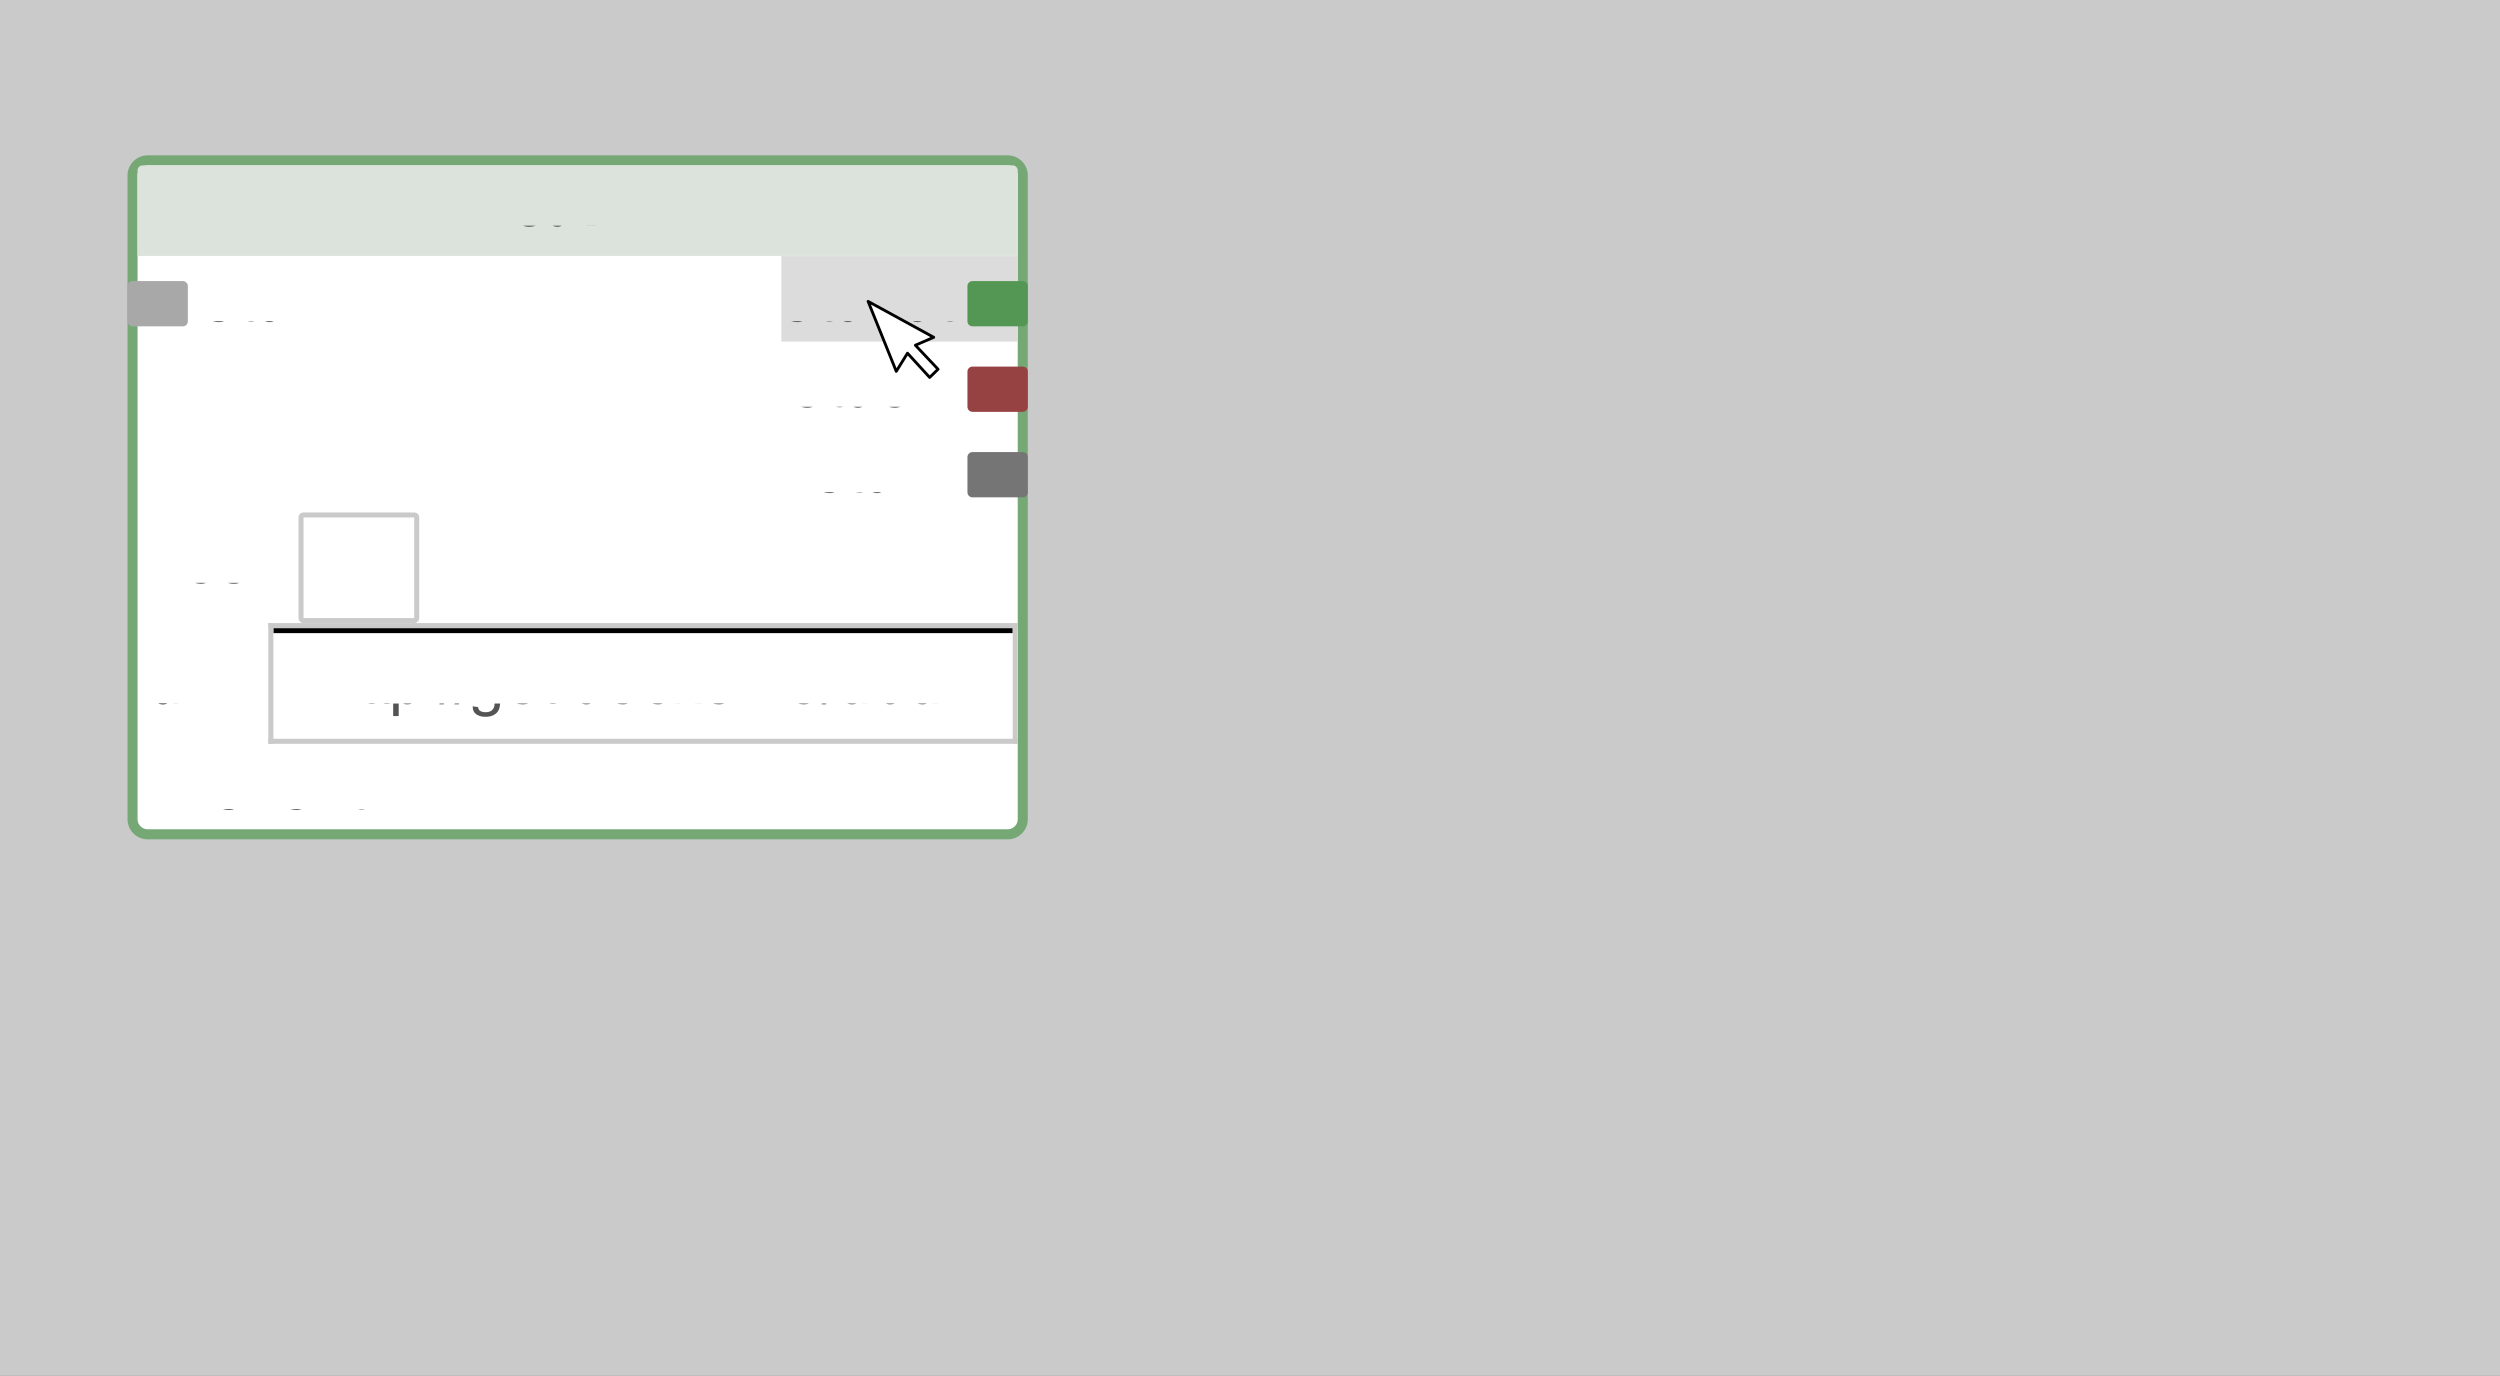 <?xml version="1.0" encoding="UTF-8" standalone="no"?>
<!-- Created with Inkscape (http://www.inkscape.org/) -->
<svg id="svg2" xmlns:rdf="http://www.w3.org/1999/02/22-rdf-syntax-ns#" xmlns="http://www.w3.org/2000/svg" height="273.51" width="497.06" version="1.1" xmlns:cc="http://creativecommons.org/ns#" xmlns:xlink="http://www.w3.org/1999/xlink" viewBox="0 0 397.646 218.81" xmlns:dc="http://purl.org/dc/elements/1.1/">
 <rect x="0" y="0" width="397.646" height="218.81" fill="#808080" stroke="none"/>
 <defs id="defs4">
  <g id="g6">
   <symbol id="glyph0-1"></symbol>
   <symbol id="glyph0-2">
    <path id="path15" d="m0.312-1.547 0.859-0.141c0.051 0.355 0.188 0.625 0.406 0.812 0.227 0.18 0.539 0.266 0.938 0.266 0.406 0 0.707-0.078 0.906-0.234 0.195-0.164 0.297-0.363 0.297-0.594 0-0.195-0.09-0.352-0.266-0.469-0.125-0.07-0.43-0.172-0.906-0.297-0.637-0.156-1.078-0.289-1.328-0.406-0.25-0.125-0.445-0.289-0.578-0.5-0.125-0.207-0.188-0.441-0.188-0.703 0-0.227 0.051-0.441 0.156-0.641 0.102-0.195 0.25-0.359 0.438-0.484 0.133-0.102 0.316-0.188 0.547-0.25 0.238-0.07 0.492-0.109 0.766-0.109 0.406 0 0.758 0.059 1.062 0.172 0.312 0.117 0.539 0.277 0.688 0.484 0.156 0.199 0.258 0.465 0.312 0.797l-0.859 0.109c-0.043-0.258-0.156-0.461-0.344-0.609-0.188-0.156-0.453-0.234-0.797-0.234-0.398 0-0.684 0.07-0.859 0.203-0.18 0.125-0.266 0.281-0.266 0.469 0 0.117 0.035 0.215 0.109 0.297 0.07 0.094 0.188 0.172 0.344 0.234 0.082 0.031 0.344 0.109 0.781 0.234 0.613 0.168 1.039 0.305 1.281 0.406 0.25 0.105 0.441 0.262 0.578 0.469 0.145 0.199 0.219 0.445 0.219 0.734 0 0.305-0.086 0.586-0.25 0.844-0.168 0.25-0.414 0.449-0.734 0.594-0.324 0.145-0.688 0.219-1.094 0.219-0.68 0-1.195-0.141-1.547-0.422-0.355-0.281-0.578-0.695-0.672-1.25z"/>
   </symbol>
   <symbol id="glyph0-3">
    <path id="path18" d="m2.578-0.781 0.125 0.766c-0.25 0.051-0.469 0.078-0.656 0.078-0.324 0-0.574-0.047-0.75-0.141-0.18-0.102-0.305-0.238-0.375-0.406-0.062-0.164-0.094-0.508-0.094-1.031v-2.984h-0.656v-0.688h0.656v-1.281l0.859-0.531v1.812h0.891v0.688h-0.891v3.031c0 0.25 0.016 0.414 0.047 0.484 0.031 0.074 0.082 0.133 0.156 0.172 0.07 0.043 0.172 0.063 0.297 0.063 0.102 0 0.234-0.008 0.391-0.031z"/>
   </symbol>
   <symbol id="glyph0-4">
    <path id="path21" d="m4.031 0v-0.656c-0.336 0.523-0.82 0.781-1.453 0.781-0.418 0-0.805-0.117-1.156-0.344-0.344-0.227-0.609-0.547-0.797-0.953-0.188-0.414-0.281-0.891-0.281-1.422 0-0.508 0.082-0.973 0.25-1.391 0.176-0.426 0.438-0.75 0.781-0.969 0.344-0.227 0.727-0.344 1.156-0.344 0.312 0 0.586 0.07 0.828 0.203 0.25 0.125 0.453 0.293 0.609 0.5v-2.562h0.875v7.156zm-2.781-2.594c0 0.668 0.133 1.168 0.406 1.5 0.281 0.324 0.613 0.484 1 0.484 0.383 0 0.707-0.156 0.969-0.469 0.27-0.312 0.406-0.789 0.406-1.438 0-0.707-0.137-1.227-0.406-1.562-0.273-0.332-0.605-0.5-1-0.5-0.398 0-0.727 0.164-0.984 0.484-0.262 0.312-0.391 0.812-0.391 1.5z"/>
   </symbol>
   <symbol id="glyph0-5">
    <path id="path24" d="m0.672-6.141v-1.016h0.875v1.016zm0 6.141v-5.188h0.875v5.188z"/>
   </symbol>
   <symbol id="glyph0-6">
    <path id="path27" d="m0.656 0v-5.188h0.797v0.734c0.375-0.562 0.922-0.844 1.641-0.844 0.312 0 0.598 0.059 0.859 0.172 0.27 0.105 0.469 0.25 0.594 0.438 0.133 0.18 0.227 0.391 0.281 0.641 0.031 0.168 0.047 0.453 0.047 0.859v3.188h-0.875v-3.156c0-0.352-0.039-0.617-0.109-0.797-0.062-0.176-0.184-0.316-0.359-0.422-0.18-0.113-0.383-0.172-0.609-0.172-0.375 0-0.703 0.121-0.984 0.359-0.273 0.242-0.406 0.695-0.406 1.359l-0 2.828z"/>
   </symbol>
   <symbol id="glyph0-7">
    <path id="path30" d="m0.328-2.594c0-0.957 0.27-1.672 0.812-2.141 0.438-0.375 0.977-0.562 1.625-0.562 0.707 0 1.285 0.234 1.734 0.703 0.457 0.461 0.688 1.102 0.688 1.922 0 0.668-0.102 1.195-0.297 1.578-0.199 0.387-0.492 0.688-0.875 0.906-0.387 0.207-0.805 0.313-1.25 0.313-0.73 0-1.32-0.234-1.766-0.703-0.449-0.469-0.672-1.141-0.672-2.016zm0.906 0c0 0.668 0.145 1.168 0.438 1.5 0.289 0.324 0.656 0.484 1.094 0.484 0.438 0 0.797-0.164 1.078-0.5 0.289-0.332 0.438-0.836 0.438-1.516 0-0.633-0.148-1.117-0.438-1.453-0.293-0.332-0.652-0.5-1.078-0.5-0.438 0-0.805 0.168-1.094 0.5-0.293 0.324-0.438 0.82-0.438 1.484z"/>
   </symbol>
   <symbol id="glyph0-8">
    <path id="path33" d="m4.062 0v-0.766c-0.406 0.594-0.961 0.891-1.656 0.891-0.305 0-0.59-0.059-0.859-0.172-0.262-0.125-0.461-0.273-0.594-0.453-0.125-0.176-0.215-0.395-0.266-0.656-0.031-0.164-0.047-0.438-0.047-0.813v-3.219h0.875v2.875c0 0.461 0.02 0.773 0.062 0.938 0.051 0.23 0.164 0.414 0.344 0.547 0.176 0.125 0.398 0.188 0.672 0.188 0.258 0 0.504-0.066 0.734-0.203 0.227-0.133 0.391-0.316 0.484-0.547 0.102-0.238 0.156-0.578 0.156-1.016v-2.781h0.875v5.188z"/>
   </symbol>
   <symbol id="glyph0-9">
    <path id="path36" d="m4.203-1.672 0.922 0.109c-0.148 0.531-0.418 0.949-0.812 1.25-0.387 0.293-0.875 0.438-1.469 0.438-0.762 0-1.367-0.234-1.812-0.703-0.449-0.469-0.672-1.125-0.672-1.969 0-0.875 0.223-1.551 0.672-2.031 0.457-0.477 1.039-0.719 1.75-0.719 0.695 0 1.266 0.234 1.703 0.703 0.438 0.469 0.656 1.133 0.656 1.984v0.234h-3.859c0.031 0.574 0.188 1.012 0.469 1.312 0.289 0.305 0.656 0.453 1.094 0.453 0.32 0 0.598-0.082 0.828-0.25 0.227-0.164 0.406-0.438 0.531-0.812zm-2.875-1.422h2.891c-0.043-0.438-0.152-0.766-0.328-0.984-0.281-0.332-0.648-0.5-1.094-0.5-0.406 0-0.746 0.137-1.016 0.406-0.273 0.273-0.422 0.633-0.453 1.078z"/>
   </symbol>
   <symbol id="glyph0-10">
    <path id="path39" d="m0.656 0v-5.188h0.781v0.781c0.207-0.363 0.395-0.602 0.562-0.719 0.164-0.113 0.352-0.172 0.562-0.172 0.301 0 0.602 0.094 0.906 0.281l-0.297 0.812c-0.219-0.125-0.438-0.188-0.656-0.188-0.188 0-0.359 0.059-0.516 0.172-0.156 0.117-0.266 0.277-0.328 0.484-0.094 0.312-0.141 0.652-0.141 1.016v2.719z"/>
   </symbol>
   <symbol id="glyph0-11">
    <path id="path42" d="m0.875 0v-4.5h-0.781v-0.688h0.781v-0.547c0-0.352 0.031-0.613 0.094-0.781 0.082-0.227 0.227-0.41 0.438-0.547 0.219-0.145 0.52-0.219 0.906-0.219 0.238 0 0.508 0.031 0.812 0.094l-0.125 0.765c-0.188-0.031-0.367-0.047-0.531-0.047-0.262 0-0.449 0.059-0.562 0.172-0.105 0.105-0.156 0.312-0.156 0.625v0.484h1v0.688h-1v4.5z"/>
   </symbol>
   <symbol id="glyph0-12">
    <path id="path45" d="m0.641 0v-7.156h0.875v7.156z"/>
   </symbol>
   <symbol id="glyph0-13">
    <path id="path48" d="m0.906-4.188v-1h1v1zm0 4.188v-1h1v1z"/>
   </symbol>
   <symbol id="glyph0-14">
    <path id="path51" d="m0.656 0v-7.156h0.875v2.562c0.414-0.469 0.938-0.703 1.562-0.703 0.383 0 0.719 0.078 1 0.234 0.281 0.148 0.484 0.355 0.609 0.625 0.125 0.262 0.188 0.648 0.188 1.156v3.281h-0.891v-3.281c0-0.445-0.094-0.77-0.281-0.969-0.188-0.195-0.461-0.297-0.813-0.297-0.262 0-0.508 0.07-0.734 0.203-0.23 0.137-0.398 0.32-0.5 0.547-0.094 0.231-0.141 0.547-0.141 0.953v2.844z"/>
   </symbol>
   <symbol id="glyph0-15">
    <path id="path54" d="m0.656 1.984v-7.172h0.797v0.672c0.195-0.258 0.41-0.453 0.641-0.578 0.238-0.133 0.531-0.203 0.875-0.203 0.438 0 0.82 0.117 1.156 0.344 0.344 0.219 0.598 0.539 0.766 0.953 0.176 0.418 0.266 0.875 0.266 1.375 0 0.523-0.094 0.996-0.281 1.422-0.188 0.43-0.465 0.758-0.828 0.984-0.367 0.227-0.746 0.344-1.141 0.344-0.293 0-0.558-0.062-0.797-0.188-0.231-0.125-0.422-0.281-0.578-0.469v2.516zm0.797-4.547c0 0.668 0.133 1.164 0.406 1.484 0.27 0.312 0.598 0.469 0.984 0.469 0.383 0 0.719-0.16 1-0.484 0.281-0.332 0.422-0.848 0.422-1.547 0-0.656-0.137-1.145-0.406-1.469-0.273-0.332-0.602-0.5-0.984-0.5-0.375 0-0.711 0.18-1 0.531-0.281 0.344-0.422 0.852-0.422 1.516z"/>
   </symbol>
   <symbol id="glyph0-16">
    <path id="path57" d="m0 0.125 2.078-7.406h0.703l-2.078 7.406z"/>
   </symbol>
   <symbol id="glyph0-17">
    <path id="path60" d="m0.5 0.438 0.859 0.125c0.031 0.258 0.129 0.453 0.297 0.578 0.219 0.156 0.516 0.234 0.891 0.234 0.406 0 0.719-0.086 0.938-0.25 0.219-0.156 0.367-0.383 0.453-0.672 0.039-0.18 0.062-0.551 0.062-1.125-0.387 0.449-0.867 0.672-1.438 0.672-0.711 0-1.262-0.254-1.656-0.766-0.387-0.52-0.578-1.141-0.578-1.859 0-0.488 0.086-0.941 0.266-1.359 0.176-0.426 0.43-0.75 0.766-0.969 0.344-0.227 0.742-0.344 1.203-0.344 0.613 0 1.117 0.246 1.516 0.734v-0.625h0.812v4.484c0 0.812-0.086 1.383-0.25 1.719-0.156 0.332-0.418 0.598-0.781 0.797-0.355 0.195-0.793 0.297-1.312 0.297-0.617 0-1.117-0.141-1.5-0.422-0.375-0.281-0.559-0.699-0.547-1.25zm0.719-3.125c0 0.68 0.133 1.172 0.406 1.484 0.27 0.312 0.609 0.469 1.016 0.469 0.406 0 0.742-0.148 1.016-0.453 0.281-0.313 0.422-0.801 0.422-1.469 0-0.633-0.141-1.113-0.422-1.438-0.281-0.32-0.625-0.484-1.031-0.484-0.387 0-0.719 0.164-1 0.484-0.273 0.312-0.406 0.781-0.406 1.406z"/>
   </symbol>
   <symbol id="glyph0-18">
    <path id="path63" d="m0.906 0v-1h1v1z"/>
   </symbol>
   <symbol id="glyph0-19">
    <path id="path66" d="m4.047-1.906 0.859 0.125c-0.094 0.594-0.34 1.062-0.734 1.406-0.387 0.336-0.859 0.5-1.422 0.5-0.711 0-1.281-0.234-1.719-0.703-0.43-0.469-0.641-1.133-0.641-2 0-0.551 0.094-1.035 0.281-1.453 0.188-0.426 0.469-0.742 0.844-0.953 0.375-0.207 0.785-0.312 1.234-0.312 0.562 0 1.02 0.141 1.375 0.422 0.363 0.281 0.598 0.688 0.703 1.219l-0.859 0.125c-0.086-0.344-0.23-0.602-0.438-0.781-0.199-0.176-0.449-0.266-0.75-0.266-0.438 0-0.797 0.164-1.078 0.484-0.273 0.312-0.406 0.812-0.406 1.5 0 0.699 0.129 1.203 0.391 1.516 0.27 0.312 0.617 0.469 1.047 0.469 0.344 0 0.629-0.102 0.859-0.312 0.238-0.207 0.391-0.535 0.453-0.984z"/>
   </symbol>
   <symbol id="glyph0-20">
    <path id="path69" d="m0.672 0v-7.156h0.875v4.078l2.078-2.109h1.141l-1.984 1.922 2.188 3.266h-1.094l-1.719-2.656-0.609 0.594v2.062z"/>
   </symbol>
   <symbol id="glyph0-21">
    <path id="path72" d="m1.469 0h-0.812v-7.156h0.875v2.547c0.375-0.457 0.848-0.688 1.422-0.688 0.32 0 0.625 0.062 0.906 0.188s0.516 0.309 0.703 0.547c0.188 0.23 0.332 0.512 0.438 0.844 0.102 0.324 0.156 0.672 0.156 1.047 0 0.887-0.227 1.574-0.672 2.062-0.438 0.492-0.965 0.734-1.578 0.734-0.605 0-1.086-0.258-1.437-0.781zm-0.016-2.625c0 0.617 0.086 1.062 0.266 1.344 0.27 0.449 0.645 0.672 1.125 0.672 0.375 0 0.703-0.164 0.984-0.5 0.281-0.332 0.422-0.828 0.422-1.484 0-0.676-0.137-1.176-0.406-1.5-0.262-0.32-0.586-0.484-0.969-0.484-0.387 0-0.719 0.168-1 0.5-0.281 0.336-0.422 0.82-0.422 1.453z"/>
   </symbol>
   <symbol id="glyph1-1">
    <path id="path78" d="m5.188-0.281c-0.25 0.148-0.516 0.25-0.797 0.312-0.273 0.07-0.562 0.109-0.875 0.109-0.844 0-1.508-0.25-1.984-0.75-0.469-0.508-0.703-1.219-0.703-2.125 0-0.895 0.234-1.598 0.703-2.109 0.477-0.508 1.141-0.766 1.984-0.766 0.289 0 0.57 0.039 0.844 0.109 0.281 0.062 0.555 0.168 0.828 0.312v1.312c-0.211-0.188-0.438-0.328-0.688-0.422-0.25-0.094-0.512-0.141-0.781-0.141-0.469 0-0.828 0.152-1.078 0.453-0.25 0.293-0.375 0.711-0.375 1.25 0 0.555 0.125 0.977 0.375 1.266 0.25 0.293 0.609 0.438 1.078 0.438 0.281 0 0.539-0.047 0.781-0.141 0.238-0.094 0.469-0.234 0.688-0.422z"/>
   </symbol>
   <symbol id="glyph1-2">
    <path id="path81" d="m0.781-1.906v-3.562h1.438v3.344c0 0.398 0.051 0.68 0.156 0.844 0.113 0.168 0.301 0.25 0.562 0.25 0.25 0 0.445-0.113 0.594-0.344 0.144-0.227 0.219-0.547 0.219-0.953v-3.141h1.438v5.469h-1.438v-0.812c-0.105 0.305-0.277 0.539-0.516 0.703-0.242 0.164-0.531 0.25-0.875 0.25-0.523 0-0.918-0.172-1.188-0.516-0.262-0.344-0.391-0.852-0.391-1.531z"/>
   </symbol>
   <symbol id="glyph1-3">
    <path id="path84" d="m5.625-3.953c-0.156-0.145-0.344-0.254-0.562-0.328-0.211-0.07-0.438-0.109-0.688-0.109-0.305 0-0.57 0.055-0.797 0.156-0.219 0.105-0.391 0.262-0.516 0.469-0.086 0.125-0.141 0.277-0.172 0.453-0.023 0.168-0.031 0.434-0.031 0.797v2.516h-1.438v-5.469h1.438v0.844c0.133-0.312 0.348-0.551 0.641-0.719 0.289-0.164 0.629-0.25 1.016-0.25 0.195 0 0.383 0.027 0.562 0.078 0.188 0.043 0.367 0.105 0.547 0.188z"/>
   </symbol>
   <symbol id="glyph1-4">
    <path id="path87" d="m1.891-2.281v-4.219h-1.453v-1.094h2.891v5.312c0 0.43 0.062 0.734 0.188 0.922 0.133 0.18 0.363 0.266 0.688 0.266h1.141v1.094h-1.547c-0.68 0-1.168-0.176-1.469-0.531-0.293-0.352-0.438-0.938-0.438-1.75z"/>
   </symbol>
   <symbol id="glyph2-1"></symbol>
   <symbol id="glyph3-1">
    <path id="path99" d="m0.578-6.641 4.844 4.828 4.812-4.828-1.891-1.891-2.938 2.938-2.938-2.938z"/>
   </symbol>
   <symbol id="glyph3-2">
    <path id="path102" d="m0.891-2.656 2.344-2.344-2.344-2.344 1.766-1.766 2.344 2.344 2.344-2.344 1.766 1.766-2.344 2.344 2.344 2.344-1.766 1.766-2.344-2.344-2.344 2.344z"/>
   </symbol>
   <symbol id="glyph4-1">
    <path id="path108" d="m0-3.328v-2.5h3.328v-3.344h2.5v3.344h3.344v2.5h-3.344v3.328h-2.5v-3.328z"/>
   </symbol>
   <symbol id="glyph4-2">
    <path id="path111" d="m0-3.328v-2.5c0-0.914 0.32-1.703 0.969-2.359 0.656-0.656 1.441-0.984 2.359-0.984h2.5c0.344 0 0.695 0.07 1.062 0.203l-1.484 1.469h-2.906c-0.231 0-0.43 0.086-0.594 0.25-0.156 0.156-0.234 0.352-0.234 0.578v4.172c0 0.23 0.078 0.43 0.234 0.594 0.164 0.156 0.363 0.234 0.594 0.234h4.172c0.227 0 0.422-0.078 0.578-0.234 0.164-0.164 0.25-0.363 0.25-0.594v-0.578l1.672-1.656v1.406c0 0.918-0.328 1.703-0.984 2.359-0.656 0.648-1.445 0.969-2.359 0.969h-2.5c-0.918 0-1.703-0.32-2.359-0.969-0.648-0.656-0.969-1.441-0.969-2.359zm2.844-1.938 2.359 2.359 4.734-4.719-1.141-1.141-3.594 3.594-1.219-1.234z"/>
   </symbol>
   <symbol id="glyph5-7"></symbol>
   <symbol id="glyph7-2"></symbol>
  </g>
  <clipPath id="clip1">
   <path id="path288" d="m320.8 226.4h117.6v17.602h-117.6z"/>
  </clipPath>
  <clipPath id="clip2">
   <path id="path291" d="m427 233h3.398v6h-3.4z"/>
  </clipPath>
 </defs>
 <path id="path314" d="m-3.8132e-7 0h397.65v218.81h-397.65z" fill="#cacaca"/>
 <path id="path318" d="m160.28 24.708c1.766 0 3.199 1.434 3.199 3.199v102.4c0 1.766-1.434 3.199-3.199 3.199h-136.8c-1.77 0-3.199-1.434-3.199-3.199v-102.4c0-1.766 1.43-3.199 3.199-3.199zm-1.602 3.199c0.883 0 1.602 0.719 1.602 1.602v99.199c0 0.883-0.719 1.602-1.602 1.602h-133.6c-0.883 0-1.598-0.719-1.598-1.602v-99.199c0-0.883 0.715-1.602 1.598-1.602z" fill-rule="evenodd" fill="#75a875"/>
 <path id="path320" d="m160.28 26.309c0.883 0 1.598 0.715 1.598 1.598v102.4c0 0.883-0.715 1.598-1.598 1.598h-136.8c-0.883 0-1.602-0.715-1.602-1.598v-102.4c0-0.883 0.719-1.598 1.602-1.598z" fill="#fff"/>
 <path id="path322" d="m29.076 44.708c0.445 0 0.801 0.359 0.801 0.801v5.602c0 0.441-0.355 0.797-0.801 0.797h-8c-0.441 0-0.797-0.355-0.797-0.797v-5.602c0-0.441 0.355-0.801 0.797-0.801z" fill="#a8a8a8"/>
 <g id="g324" fill="#303030" transform="translate(-277.32 -126.49)">
  <use id="use326" xlink:href="#glyph0-1" height="648" width="864" y="177.6" x="307.2"/>
 </g>
 <g id="g328" fill="#303030" transform="translate(-277.32 -126.49)">
  <use id="use330" xlink:href="#glyph0-2" height="648" width="864" y="177.6" x="309.6"/>
 </g>
 <g id="g332" fill="#303030" transform="translate(-277.32 -126.49)">
  <use id="use334" xlink:href="#glyph0-3" height="648" width="864" y="177.6" x="315.2"/>
 </g>
 <g id="g336" fill="#303030" transform="translate(-277.32 -126.49)">
  <use id="use338" xlink:href="#glyph0-4" height="648" width="864" y="177.6" x="317.6"/>
 </g>
 <g id="g340" fill="#303030" transform="translate(-277.32 -126.49)">
  <use id="use342" xlink:href="#glyph0-5" height="648" width="864" y="177.6" x="323.2"/>
 </g>
 <g id="g344" fill="#303030" transform="translate(-277.32 -126.49)">
  <use id="use346" xlink:href="#glyph0-6" height="648" width="864" y="177.6" x="325.6"/>
 </g>
 <path id="path185" d="m124.28 40.732h37.598v13.602h-37.598z" fill="#dcdcdc"/>
 <g id="g348" fill="#303030" transform="translate(-277.32 -126.49)">
  <use id="use350" xlink:href="#glyph0-2" height="648" width="864" y="177.6" x="401.6"/>
 </g>
 <g id="g352" fill="#303030" transform="translate(-277.32 -126.49)">
  <use id="use354" xlink:href="#glyph0-3" height="648" width="864" y="177.6" x="407.2"/>
 </g>
 <g id="g356" fill="#303030" transform="translate(-277.32 -126.49)">
  <use id="use358" xlink:href="#glyph0-4" height="648" width="864" y="177.6" x="409.6"/>
 </g>
 <g id="g360" fill="#303030" transform="translate(-277.32 -126.49)">
  <use id="use362" xlink:href="#glyph0-7" height="648" width="864" y="177.6" x="415.2"/>
 </g>
 <g id="g364" fill="#303030" transform="translate(-277.32 -126.49)">
  <use id="use366" xlink:href="#glyph0-8" height="648" width="864" y="177.6" x="420.8"/>
 </g>
 <g id="g368" fill="#303030" transform="translate(-277.32 -126.49)">
  <use id="use370" xlink:href="#glyph0-3" height="648" width="864" y="177.6" x="426.4"/>
 </g>
 <g id="g372" fill="#303030" transform="translate(-277.32 -126.49)">
  <use id="use374" xlink:href="#glyph0-1" height="648" width="864" y="177.6" x="428.8"/>
 </g>
 <path id="path376" d="m162.68 44.708c0.441 0 0.801 0.359 0.801 0.801v5.602c0 0.441-0.359 0.797-0.801 0.797h-8c-0.441 0-0.801-0.355-0.801-0.797v-5.602c0-0.441 0.359-0.801 0.801-0.801z" fill="#549754"/>
 <g id="g378" fill="#303030" transform="translate(-277.32 -126.49)">
  <use id="use380" xlink:href="#glyph0-2" height="648" width="864" y="191.2" x="403.2"/>
 </g>
 <g id="g382" fill="#303030" transform="translate(-277.32 -126.49)">
  <use id="use384" xlink:href="#glyph0-3" height="648" width="864" y="191.2" x="408.8"/>
 </g>
 <g id="g386" fill="#303030" transform="translate(-277.32 -126.49)">
  <use id="use388" xlink:href="#glyph0-4" height="648" width="864" y="191.2" x="411.2"/>
 </g>
 <g id="g390" fill="#303030" transform="translate(-277.32 -126.49)">
  <use id="use392" xlink:href="#glyph0-9" height="648" width="864" y="191.2" x="416.8"/>
 </g>
 <g id="g394" fill="#303030" transform="translate(-277.32 -126.49)">
  <use id="use396" xlink:href="#glyph0-10" height="648" width="864" y="191.2" x="422.4"/>
 </g>
 <g id="g398" fill="#303030" transform="translate(-277.32 -126.49)">
  <use id="use400" xlink:href="#glyph0-10" height="648" width="864" y="191.2" x="425.6"/>
 </g>
 <g id="g402" fill="#303030" transform="translate(-277.32 -126.49)">
  <use id="use404" xlink:href="#glyph0-1" height="648" width="864" y="191.2" x="428.8"/>
 </g>
 <path id="path406" d="m162.68 58.309c0.441 0 0.801 0.355 0.801 0.801v5.598c0 0.441-0.359 0.801-0.801 0.801h-8c-0.441 0-0.801-0.359-0.801-0.801v-5.598c0-0.445 0.359-0.801 0.801-0.801z" fill="#974242"/>
 <g id="g408" fill="#303030" transform="translate(-277.32 -126.49)">
  <use id="use410" xlink:href="#glyph0-10" height="648" width="864" y="204.8" x="403.2"/>
 </g>
 <g id="g412" fill="#303030" transform="translate(-277.32 -126.49)">
  <use id="use414" xlink:href="#glyph0-9" height="648" width="864" y="204.8" x="406.4"/>
 </g>
 <g id="g416" fill="#303030" transform="translate(-277.32 -126.49)">
  <use id="use418" xlink:href="#glyph0-3" height="648" width="864" y="204.8" x="412"/>
 </g>
 <g id="g420" fill="#303030" transform="translate(-277.32 -126.49)">
  <use id="use422" xlink:href="#glyph0-8" height="648" width="864" y="204.8" x="414.4"/>
 </g>
 <g id="g424" fill="#303030" transform="translate(-277.32 -126.49)">
  <use id="use426" xlink:href="#glyph0-10" height="648" width="864" y="204.8" x="420"/>
 </g>
 <g id="g428" fill="#303030" transform="translate(-277.32 -126.49)">
  <use id="use430" xlink:href="#glyph0-6" height="648" width="864" y="204.8" x="423.2"/>
 </g>
 <g id="g432" fill="#303030" transform="translate(-277.32 -126.49)">
  <use id="use434" xlink:href="#glyph0-1" height="648" width="864" y="204.8" x="428.8"/>
 </g>
 <path id="path436" d="m162.68 71.907c0.441 0 0.801 0.359 0.801 0.801v5.602c0 0.441-0.359 0.801-0.801 0.801h-8c-0.441 0-0.801-0.359-0.801-0.801v-5.602c0-0.441 0.359-0.801 0.801-0.801z" fill="#757575"/>
 <g id="g438" fill="#303030" transform="translate(-277.32 -126.49)">
  <use id="use440" xlink:href="#glyph0-11" height="648" width="864" y="219.2" x="299.2"/>
 </g>
 <g id="g442" fill="#303030" transform="translate(-277.32 -126.49)">
  <use id="use444" xlink:href="#glyph0-5" height="648" width="864" y="219.2" x="301.6"/>
 </g>
 <g id="g446" fill="#303030" transform="translate(-277.32 -126.49)">
  <use id="use448" xlink:href="#glyph0-12" height="648" width="864" y="219.2" x="304"/>
 </g>
 <g id="g450" fill="#303030" transform="translate(-277.32 -126.49)">
  <use id="use452" xlink:href="#glyph0-9" height="648" width="864" y="219.2" x="306.4"/>
 </g>
 <g id="g454" fill="#303030" transform="translate(-277.32 -126.49)">
  <use id="use456" xlink:href="#glyph0-2" height="648" width="864" y="219.2" x="312"/>
 </g>
 <g id="g458" fill="#303030" transform="translate(-277.32 -126.49)">
  <use id="use460" xlink:href="#glyph0-1" height="648" width="864" y="219.2" x="317.6"/>
 </g>
 <g id="g462" fill="#303030" transform="translate(-277.32 -126.49)">
  <use id="use464" xlink:href="#glyph0-13" height="648" width="864" y="219.2" x="320"/>
 </g>
 <g id="g466" fill="#303030" transform="translate(-277.32 -126.49)">
  <use id="use468" xlink:href="#glyph0-1" height="648" width="864" y="219.2" x="322.4"/>
 </g>
 <path id="path470" d="m65.877 81.508c0.441 0 0.801 0.359 0.801 0.801v16c0 0.441-0.359 0.801-0.801 0.801h-17.598c-0.445 0-0.801-0.359-0.801-0.801v-16c0-0.441 0.355-0.801 0.801-0.801zm-16 2.398h14.402v12.801h-14.402z" fill-rule="evenodd" fill="#cacaca"/>
 <path id="path472" d="m48.28 82.309h17.598v16h-17.598z" fill="#fff"/>
 <g id="g474" fill="#303030" transform="translate(-277.32 -126.49)">
  <use id="use476" xlink:href="#glyph0-1" height="648" width="864" y="255.2" x="308.8"/>
 </g>
 <g id="g478" fill="#303030" transform="translate(-277.32 -126.49)">
  <use id="use480" xlink:href="#glyph0-2" height="648" width="864" y="255.2" x="311.2"/>
 </g>
 <g id="g482" fill="#303030" transform="translate(-277.32 -126.49)">
  <use id="use484" xlink:href="#glyph0-5" height="648" width="864" y="255.2" x="316.8"/>
 </g>
 <g id="g486" fill="#303030" transform="translate(-277.32 -126.49)">
  <use id="use488" xlink:href="#glyph0-12" height="648" width="864" y="255.2" x="319.2"/>
 </g>
 <g id="g490" fill="#303030" transform="translate(-277.32 -126.49)">
  <use id="use492" xlink:href="#glyph0-9" height="648" width="864" y="255.2" x="321.6"/>
 </g>
 <g id="g494" fill="#303030" transform="translate(-277.32 -126.49)">
  <use id="use496" xlink:href="#glyph0-6" height="648" width="864" y="255.2" x="327.2"/>
 </g>
 <g id="g498" fill="#303030" transform="translate(-277.32 -126.49)">
  <use id="use500" xlink:href="#glyph0-3" height="648" width="864" y="255.2" x="332.8"/>
 </g>
 <g id="g502" fill="#303030" transform="translate(-277.32 -126.49)">
  <use id="use504" xlink:href="#glyph0-1" height="648" width="864" y="255.2" x="335.2"/>
 </g>
 <path id="path506" d="m21.877 40.708v-13.598c0-0.223 0.078-0.41 0.234-0.566 0.156-0.156 0.344-0.234 0.566-0.234h138.4c0.223 0 0.41 0.078 0.566 0.234 0.156 0.156 0.234 0.344 0.234 0.566v13.598z" fill="#dce3dc"/>
 <g id="g508" fill="#303030" transform="translate(-277.32 -126.49)">
  <use id="use510" xlink:href="#glyph1-1" height="648" width="864" y="162.4" x="358"/>
 </g>
 <g id="g512" fill="#303030" transform="translate(-277.32 -126.49)">
  <use id="use514" xlink:href="#glyph1-2" height="648" width="864" y="162.4" x="363.6"/>
 </g>
 <g id="g516" fill="#303030" transform="translate(-277.32 -126.49)">
  <use id="use518" xlink:href="#glyph1-3" height="648" width="864" y="162.4" x="369.2"/>
 </g>
 <g id="g520" fill="#303030" transform="translate(-277.32 -126.49)">
  <use id="use522" xlink:href="#glyph1-4" height="648" width="864" y="162.4" x="374.8"/>
 </g>
 <g id="g524" fill="#303030" transform="translate(-277.32 -126.49)">
  <use id="use526" xlink:href="#glyph2-1" height="648" width="864" y="163.2" x="422.4"/>
 </g>
 <g id="g528" fill="#1778cf" transform="translate(-277.32 -126.49)">
  <use id="use530" xlink:href="#glyph3-1" height="648" width="864" y="164" x="412"/>
 </g>
 <g id="g532" fill="#1778cf" transform="translate(-277.32 -126.49)">
  <use id="use534" xlink:href="#glyph3-2" height="648" width="864" y="164" x="428.8"/>
 </g>
 <g id="g536" fill="#303030" transform="translate(-277.32 -126.49)">
  <use id="use538" xlink:href="#glyph4-1" height="648" width="864" y="220.8" x="329.6"/>
 </g>
 <g id="g540" transform="translate(-277.32 -126.49)">
  <use id="use542" xlink:href="#glyph0-8" height="648" width="864" y="238.4" x="300.8"/>
 </g>
 <g id="g544" transform="translate(-277.32 -126.49)">
  <use id="use546" xlink:href="#glyph0-10" height="648" width="864" y="238.4" x="306.4"/>
 </g>
 <g id="g548" transform="translate(-277.32 -126.49)">
  <use id="use550" xlink:href="#glyph0-12" height="648" width="864" y="238.4" x="309.6"/>
 </g>
 <g id="g552" fill="#303030" transform="translate(-277.32 -126.49)">
  <use id="use554" xlink:href="#glyph4-2" height="648" width="864" y="256" x="299.2"/>
 </g>
 <path id="path556" d="m42.678 99.11h119.2v19.199h-119.2z" fill="#fff"/>
 <g id="g558" transform="translate(-277.32 -126.49)" clip-path="url(#clip1)">
  <path id="path560" d="m320 225.6h119.2v20h-119.2zm0.801 1.598h117.6v17.602h-117.6z" fill-rule="evenodd"/>
 </g>
 <path id="path562" d="m42.678 99.11h119.2v0.797h-119.2z" fill="#cacaca"/>
 <path id="path564" d="m42.678 117.51h119.2v0.801h-119.2z" fill="#cacaca"/>
 <path id="path566" d="m42.678 99.11h0.801v19.199h-0.801z" fill="#cacaca"/>
 <path id="path568" d="m161.08 99.11h0.801v19.199h-0.801z" fill="#cacaca"/>
 <g id="g570" fill="#545454" transform="translate(-277.32 -126.49)">
  <use id="use572" xlink:href="#glyph0-14" height="648" width="864" y="238.4" x="328.8"/>
 </g>
 <g id="g574" fill="#545454" transform="translate(-277.32 -126.49)">
  <use id="use576" xlink:href="#glyph0-3" height="648" width="864" y="238.4" x="334.4"/>
 </g>
 <g id="g578" fill="#545454" transform="translate(-277.32 -126.49)">
  <use id="use580" xlink:href="#glyph0-3" height="648" width="864" y="238.4" x="336.8"/>
 </g>
 <g id="g582" fill="#545454" transform="translate(-277.32 -126.49)">
  <use id="use584" xlink:href="#glyph0-15" height="648" width="864" y="238.4" x="339.2"/>
 </g>
 <g id="g586" fill="#545454" transform="translate(-277.32 -126.49)">
  <use id="use588" xlink:href="#glyph0-13" height="648" width="864" y="238.4" x="344.8"/>
 </g>
 <g id="g590" fill="#545454" transform="translate(-277.32 -126.49)">
  <use id="use592" xlink:href="#glyph0-16" height="648" width="864" y="238.4" x="347.2"/>
 </g>
 <g id="g594" fill="#545454" transform="translate(-277.32 -126.49)">
  <use id="use596" xlink:href="#glyph0-16" height="648" width="864" y="238.4" x="349.6"/>
 </g>
 <g id="g598" fill="#545454" transform="translate(-277.32 -126.49)">
  <use id="use600" xlink:href="#glyph0-17" height="648" width="864" y="238.4" x="352"/>
 </g>
 <g id="g602" fill="#545454" transform="translate(-277.32 -126.49)">
  <use id="use604" xlink:href="#glyph0-9" height="648" width="864" y="238.4" x="357.6"/>
 </g>
 <g id="g606" fill="#545454" transform="translate(-277.32 -126.49)">
  <use id="use608" xlink:href="#glyph0-3" height="648" width="864" y="238.4" x="363.2"/>
 </g>
 <g id="g610" fill="#545454" transform="translate(-277.32 -126.49)">
  <use id="use612" xlink:href="#glyph0-18" height="648" width="864" y="238.4" x="365.6"/>
 </g>
 <g id="g614" fill="#545454" transform="translate(-277.32 -126.49)">
  <use id="use616" xlink:href="#glyph0-4" height="648" width="864" y="238.4" x="368"/>
 </g>
 <g id="g618" fill="#545454" transform="translate(-277.32 -126.49)">
  <use id="use620" xlink:href="#glyph0-7" height="648" width="864" y="238.4" x="373.6"/>
 </g>
 <g id="g622" fill="#545454" transform="translate(-277.32 -126.49)">
  <use id="use624" xlink:href="#glyph0-19" height="648" width="864" y="238.4" x="379.2"/>
 </g>
 <g id="g626" fill="#545454" transform="translate(-277.32 -126.49)">
  <use id="use628" xlink:href="#glyph0-20" height="648" width="864" y="238.4" x="384"/>
 </g>
 <g id="g630" fill="#545454" transform="translate(-277.32 -126.49)">
  <use id="use632" xlink:href="#glyph0-9" height="648" width="864" y="238.4" x="388.8"/>
 </g>
 <g id="g634" fill="#545454" transform="translate(-277.32 -126.49)">
  <use id="use636" xlink:href="#glyph0-10" height="648" width="864" y="238.4" x="394.4"/>
 </g>
 <g id="g638" fill="#545454" transform="translate(-277.32 -126.49)">
  <use id="use640" xlink:href="#glyph0-18" height="648" width="864" y="238.4" x="397.6"/>
 </g>
 <g id="g642" fill="#545454" transform="translate(-277.32 -126.49)">
  <use id="use644" xlink:href="#glyph0-5" height="648" width="864" y="238.4" x="400"/>
 </g>
 <g id="g646" fill="#545454" transform="translate(-277.32 -126.49)">
  <use id="use648" xlink:href="#glyph0-7" height="648" width="864" y="238.4" x="402.4"/>
 </g>
 <g id="g650" fill="#545454" transform="translate(-277.32 -126.49)">
  <use id="use652" xlink:href="#glyph0-16" height="648" width="864" y="238.4" x="408"/>
 </g>
 <g id="g654" fill="#545454" transform="translate(-277.32 -126.49)">
  <use id="use656" xlink:href="#glyph0-8" height="648" width="864" y="238.4" x="410.4"/>
 </g>
 <g id="g658" fill="#545454" transform="translate(-277.32 -126.49)">
  <use id="use660" xlink:href="#glyph0-21" height="648" width="864" y="238.4" x="416"/>
 </g>
 <g id="g662" fill="#545454" transform="translate(-277.32 -126.49)">
  <use id="use664" xlink:href="#glyph0-8" height="648" width="864" y="238.4" x="421.6"/>
 </g>
 <g id="g666" transform="translate(-277.32 -126.49)" clip-path="url(#clip2)">
  <g id="g668" fill="#545454">
   <use id="use670" xlink:href="#glyph0-6" height="648" width="864" y="238.4" x="427.2"/>
  </g>
 </g>
 <g id="g714" fill="#979797" transform="translate(-277.32 -126.49)">
  <use id="use716" xlink:href="#glyph5-7" height="648" width="864" y="188.8" x="631.2"/>
 </g>
 <g id="g1218" fill="#979797" transform="translate(-277.32 -126.49)">
  <use id="use1220" xlink:href="#glyph7-2" height="648" width="864" y="24.8" x="407.2"/>
 </g>
 <g id="g6507" transform="matrix(.057 0 0 .057 137.03 47.216)">
  <title id="title6509">Layer 1</title>
  <path id="path827" stroke-linejoin="round" d="m201.45 112.87-183.06-100.16 78.604 195.2 31.296-50.68 61.89 67.65 23.43-22.84-63.26-67 51.1-22.17z" fill-rule="evenodd" stroke="#000" stroke-linecap="round" stroke-width="8" fill="#fff"/>
 </g>
</svg>
